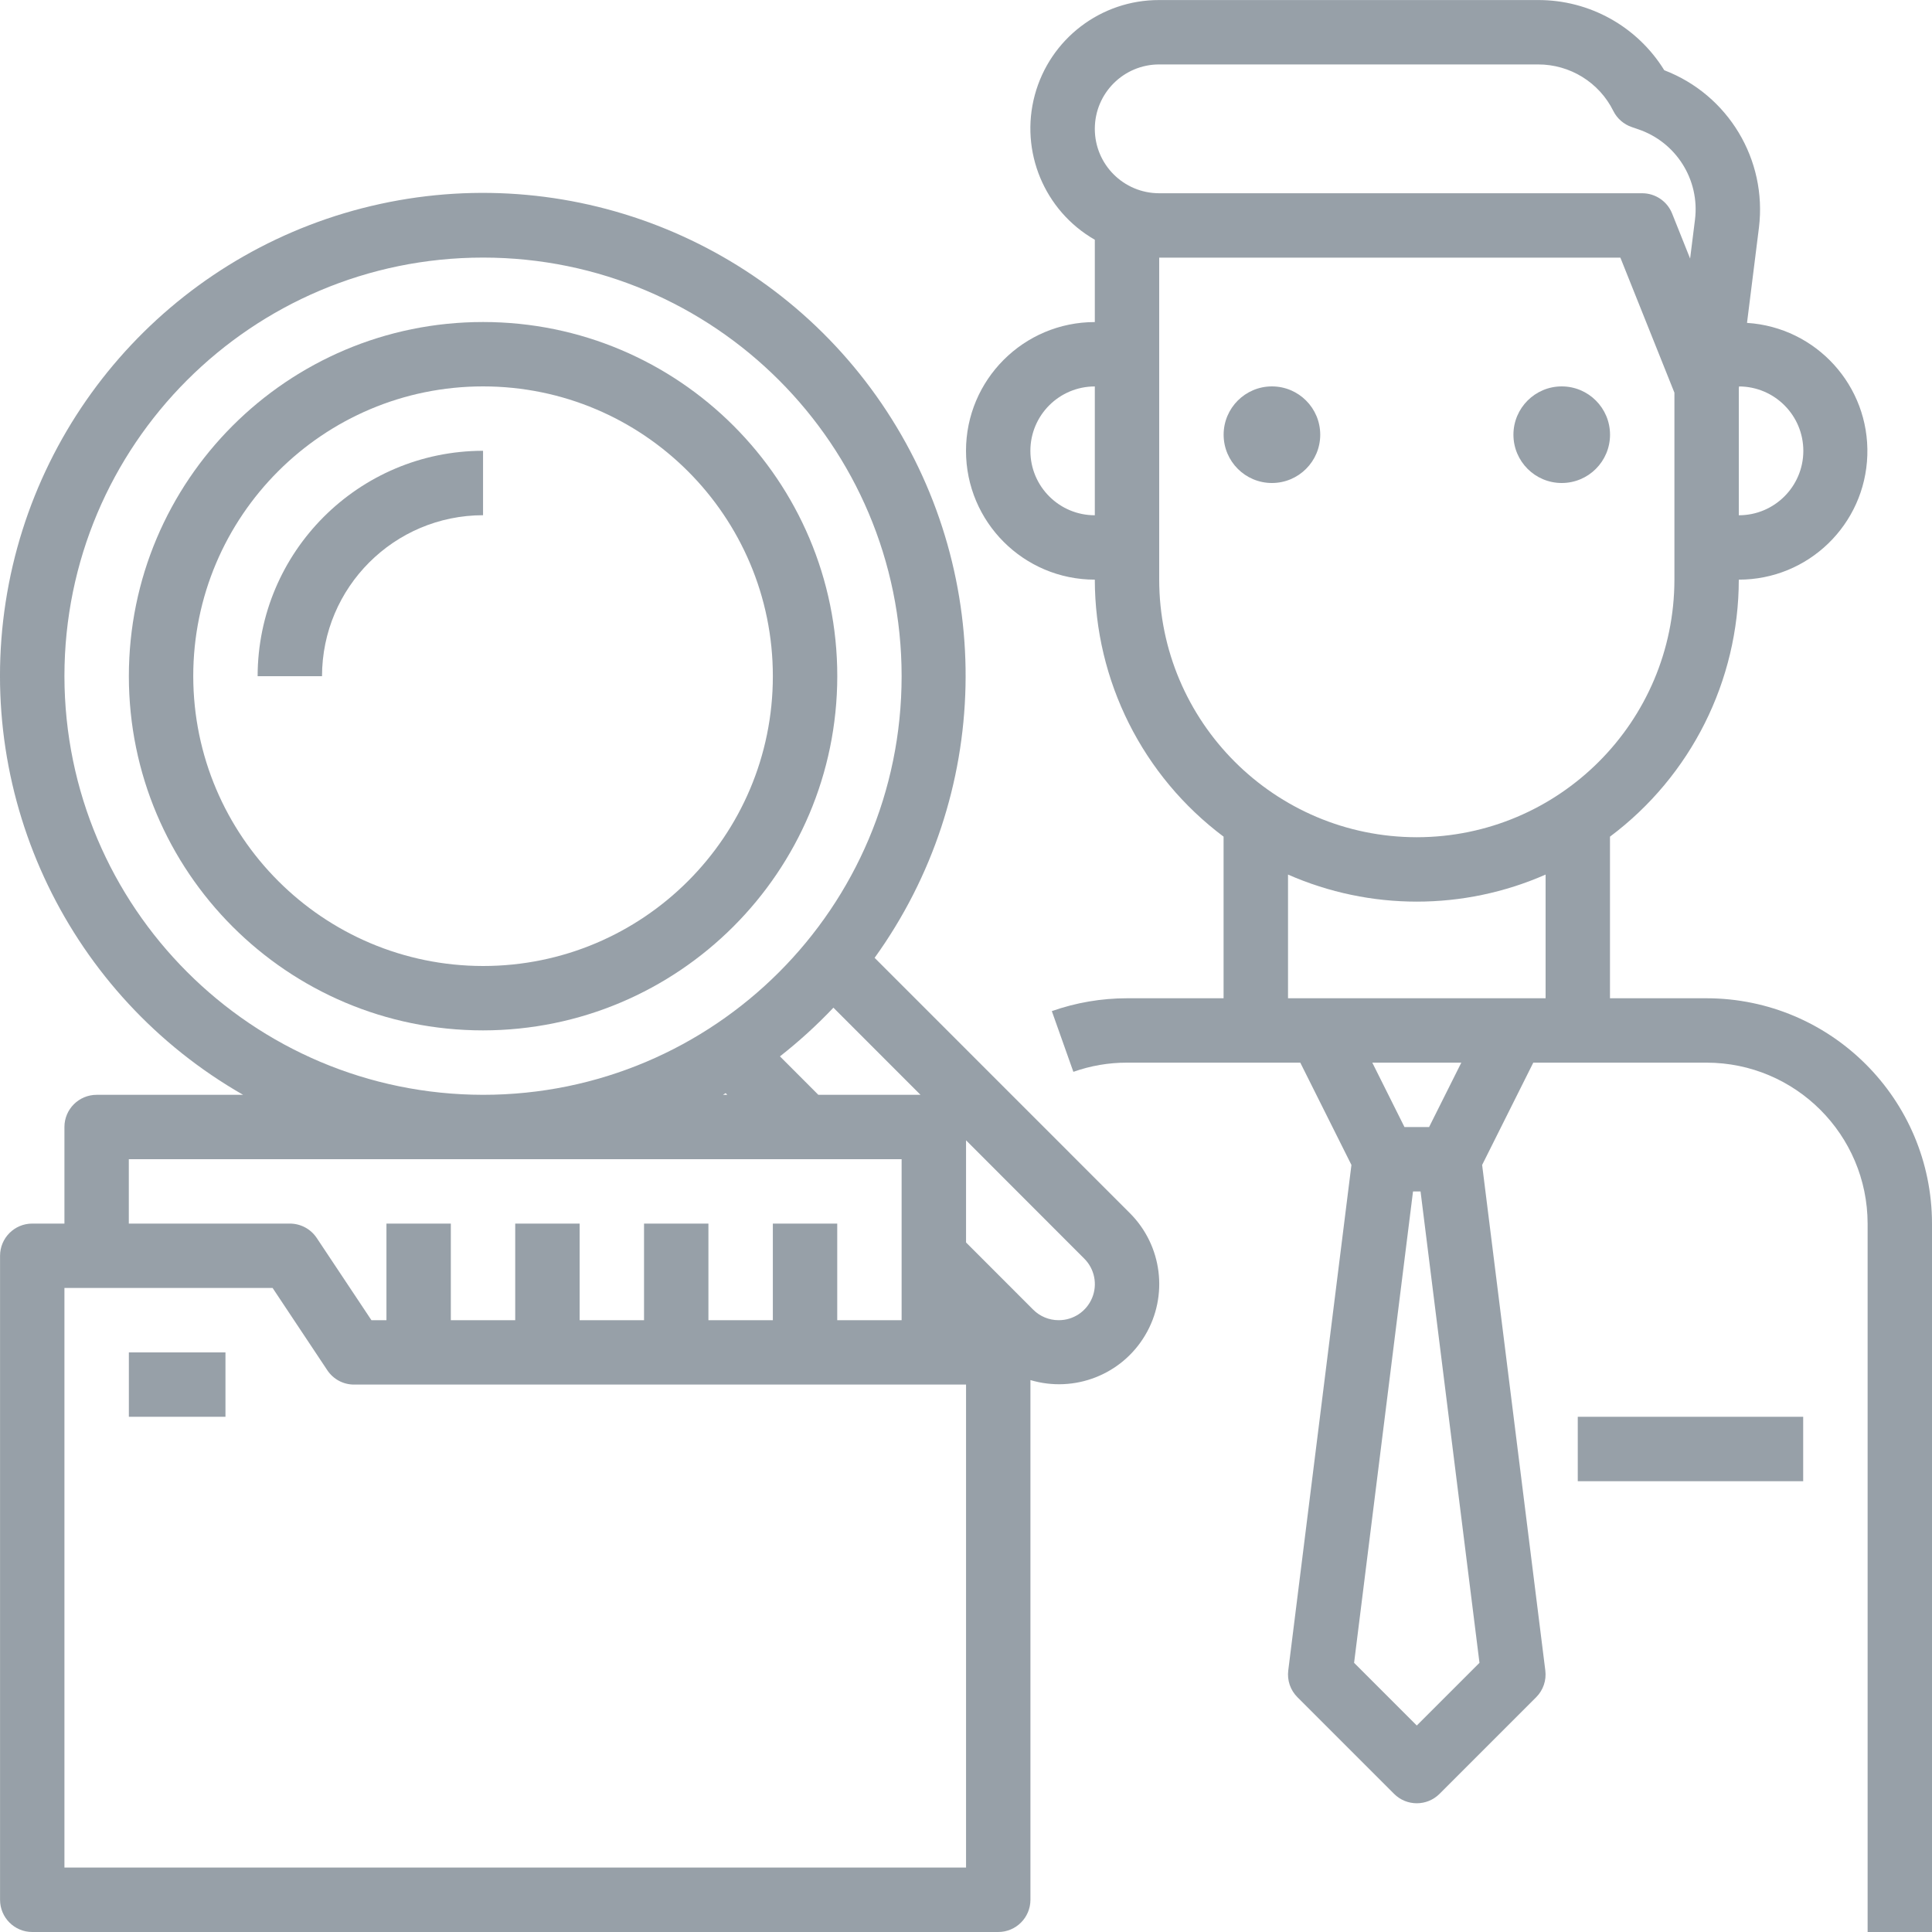 <svg width="40" height="40" viewBox="0 0 40 40" fill="none" xmlns="http://www.w3.org/2000/svg">
<g clip-path="url(#clip0)">
<path d="M35.333 20.668H33.333V17.322C35.01 16.067 35.998 14.095 36 12.001C37.437 12.002 38.615 10.862 38.661 9.425C38.707 7.989 37.604 6.776 36.17 6.685L36.417 4.713C36.589 3.305 35.781 1.962 34.457 1.454C33.898 0.548 32.908 -0.003 31.842 0.001H24C22.794 -0.003 21.737 0.805 21.424 1.969C21.111 3.134 21.621 4.363 22.667 4.964V6.668C21.194 6.668 20 7.862 20 9.334C20 10.807 21.194 12.001 22.667 12.001C22.669 14.095 23.657 16.067 25.333 17.322V20.668H23.333C22.803 20.668 22.277 20.758 21.777 20.934L22.223 22.191C22.579 22.065 22.955 22 23.333 22.001H26.921L27.98 24.119L26.672 34.585C26.646 34.789 26.716 34.994 26.862 35.139L28.862 37.139C29.122 37.4 29.544 37.4 29.805 37.139L31.805 35.139C31.95 34.994 32.02 34.789 31.994 34.585L30.686 24.119L31.745 22.001H35.333C37.173 22.003 38.664 23.494 38.667 25.334V40.001H40V25.334C39.997 22.758 37.909 20.671 35.333 20.668ZM36 8.042L36.005 8.001C36.742 8.003 37.337 8.601 37.336 9.337C37.334 10.073 36.736 10.669 36 10.668V8.042ZM22.667 10.668C21.93 10.668 21.333 10.071 21.333 9.334C21.333 8.598 21.93 8.001 22.667 8.001V10.668ZM22.667 2.668C22.667 1.931 23.263 1.334 24 1.334H31.842C32.504 1.332 33.11 1.706 33.403 2.299C33.482 2.457 33.621 2.576 33.788 2.632L33.913 2.675C34.701 2.939 35.195 3.721 35.093 4.547L34.992 5.353L34.619 4.42C34.518 4.167 34.272 4.001 34 4.001H24C23.263 4.001 22.667 3.404 22.667 2.668ZM29.333 35.725L28.035 34.427L29.255 24.668H29.411L30.631 34.427L29.333 35.725ZM28.412 22.001H30.255L29.588 23.334H29.078L28.412 22.001ZM32 20.668H26.667V18.107C28.366 18.854 30.301 18.854 32 18.107V20.668ZM29.333 17.334C26.389 17.331 24.003 14.945 24 12.001V5.334H33.548L34.667 8.13V12.001C34.663 14.945 32.277 17.331 29.333 17.334Z" fill="#314252" fill-opacity="0.5"/>
<path d="M0.667 40H20.667C21.035 40 21.334 39.701 21.334 39.333V28.573C22.245 28.844 23.224 28.462 23.709 27.645C24.195 26.828 24.064 25.786 23.391 25.115L18.108 19.831C20.526 16.473 20.625 11.972 18.357 8.511C16.089 5.05 11.922 3.344 7.878 4.221C3.834 5.098 0.748 8.377 0.117 12.466C-0.514 16.556 1.441 20.612 5.033 22.667H2.001C1.633 22.667 1.334 22.965 1.334 23.333V25.333H0.667C0.299 25.333 0.001 25.632 0.001 26V39.333C0.001 39.701 0.299 40 0.667 40ZM20.001 23.609L22.448 26.058C22.662 26.271 22.727 26.593 22.611 26.872C22.495 27.152 22.222 27.334 21.92 27.333C21.721 27.334 21.531 27.255 21.391 27.115L20.001 25.724V23.609ZM19.058 22.667H16.943L16.148 21.871C16.541 21.563 16.911 21.226 17.255 20.863L19.058 22.667ZM1.334 14C1.334 9.214 5.214 5.333 10.001 5.333C14.787 5.333 18.667 9.214 18.667 14C18.667 18.786 14.787 22.667 10.001 22.667C5.216 22.661 1.34 18.784 1.334 14ZM15.058 22.667H14.968C14.987 22.656 15.005 22.644 15.024 22.633L15.058 22.667ZM2.667 24H18.667V27.333H17.334V25.333H16.001V27.333H14.667V25.333H13.334V27.333H12.001V25.333H10.667V27.333H9.334V25.333H8.001V27.333H7.69L6.557 25.63C6.433 25.444 6.224 25.333 6.001 25.333H2.667V24ZM1.334 26.666H5.644L6.777 28.37C6.901 28.556 7.11 28.668 7.334 28.666H20.001V38.666H1.334V26.666Z" fill="#314252" fill-opacity="0.5"/>
<path d="M27.334 9C27.334 9.552 26.886 10 26.334 10C25.782 10 25.334 9.552 25.334 9C25.334 8.448 25.782 8 26.334 8C26.886 8 27.334 8.448 27.334 9Z" fill="#314252" fill-opacity="0.5"/>
<path d="M33.334 9C33.334 9.552 32.886 10 32.334 10C31.782 10 31.334 9.552 31.334 9C31.334 8.448 31.782 8 32.334 8C32.886 8 33.334 8.448 33.334 9Z" fill="#314252" fill-opacity="0.5"/>
<path d="M17.335 14C17.335 9.95 14.051 6.667 10.001 6.667C5.951 6.667 2.668 9.95 2.668 14C2.668 18.05 5.951 21.333 10.001 21.333C14.049 21.329 17.33 18.048 17.335 14ZM4.001 14C4.001 10.687 6.688 8 10.001 8C13.315 8 16.001 10.687 16.001 14C16.001 17.314 13.315 20 10.001 20C6.689 19.996 4.005 17.312 4.001 14Z" fill="#314252" fill-opacity="0.5"/>
<path d="M10.001 9.333C7.424 9.336 5.337 11.424 5.334 14H6.667C6.669 12.16 8.16 10.669 10.001 10.667V9.333Z" fill="#314252" fill-opacity="0.5"/>
<path d="M2.668 28H4.668V29.333H2.668V28Z" fill="#314252" fill-opacity="0.5"/>
<path d="M32.666 29.333H37.333V30.667H32.666V29.333Z" fill="#314252" fill-opacity="0.5"/>
</g>
<defs>
<clipPath id="clip0">
<rect width="40" height="40" fill="white"/>
</clipPath>
</defs>
</svg>
